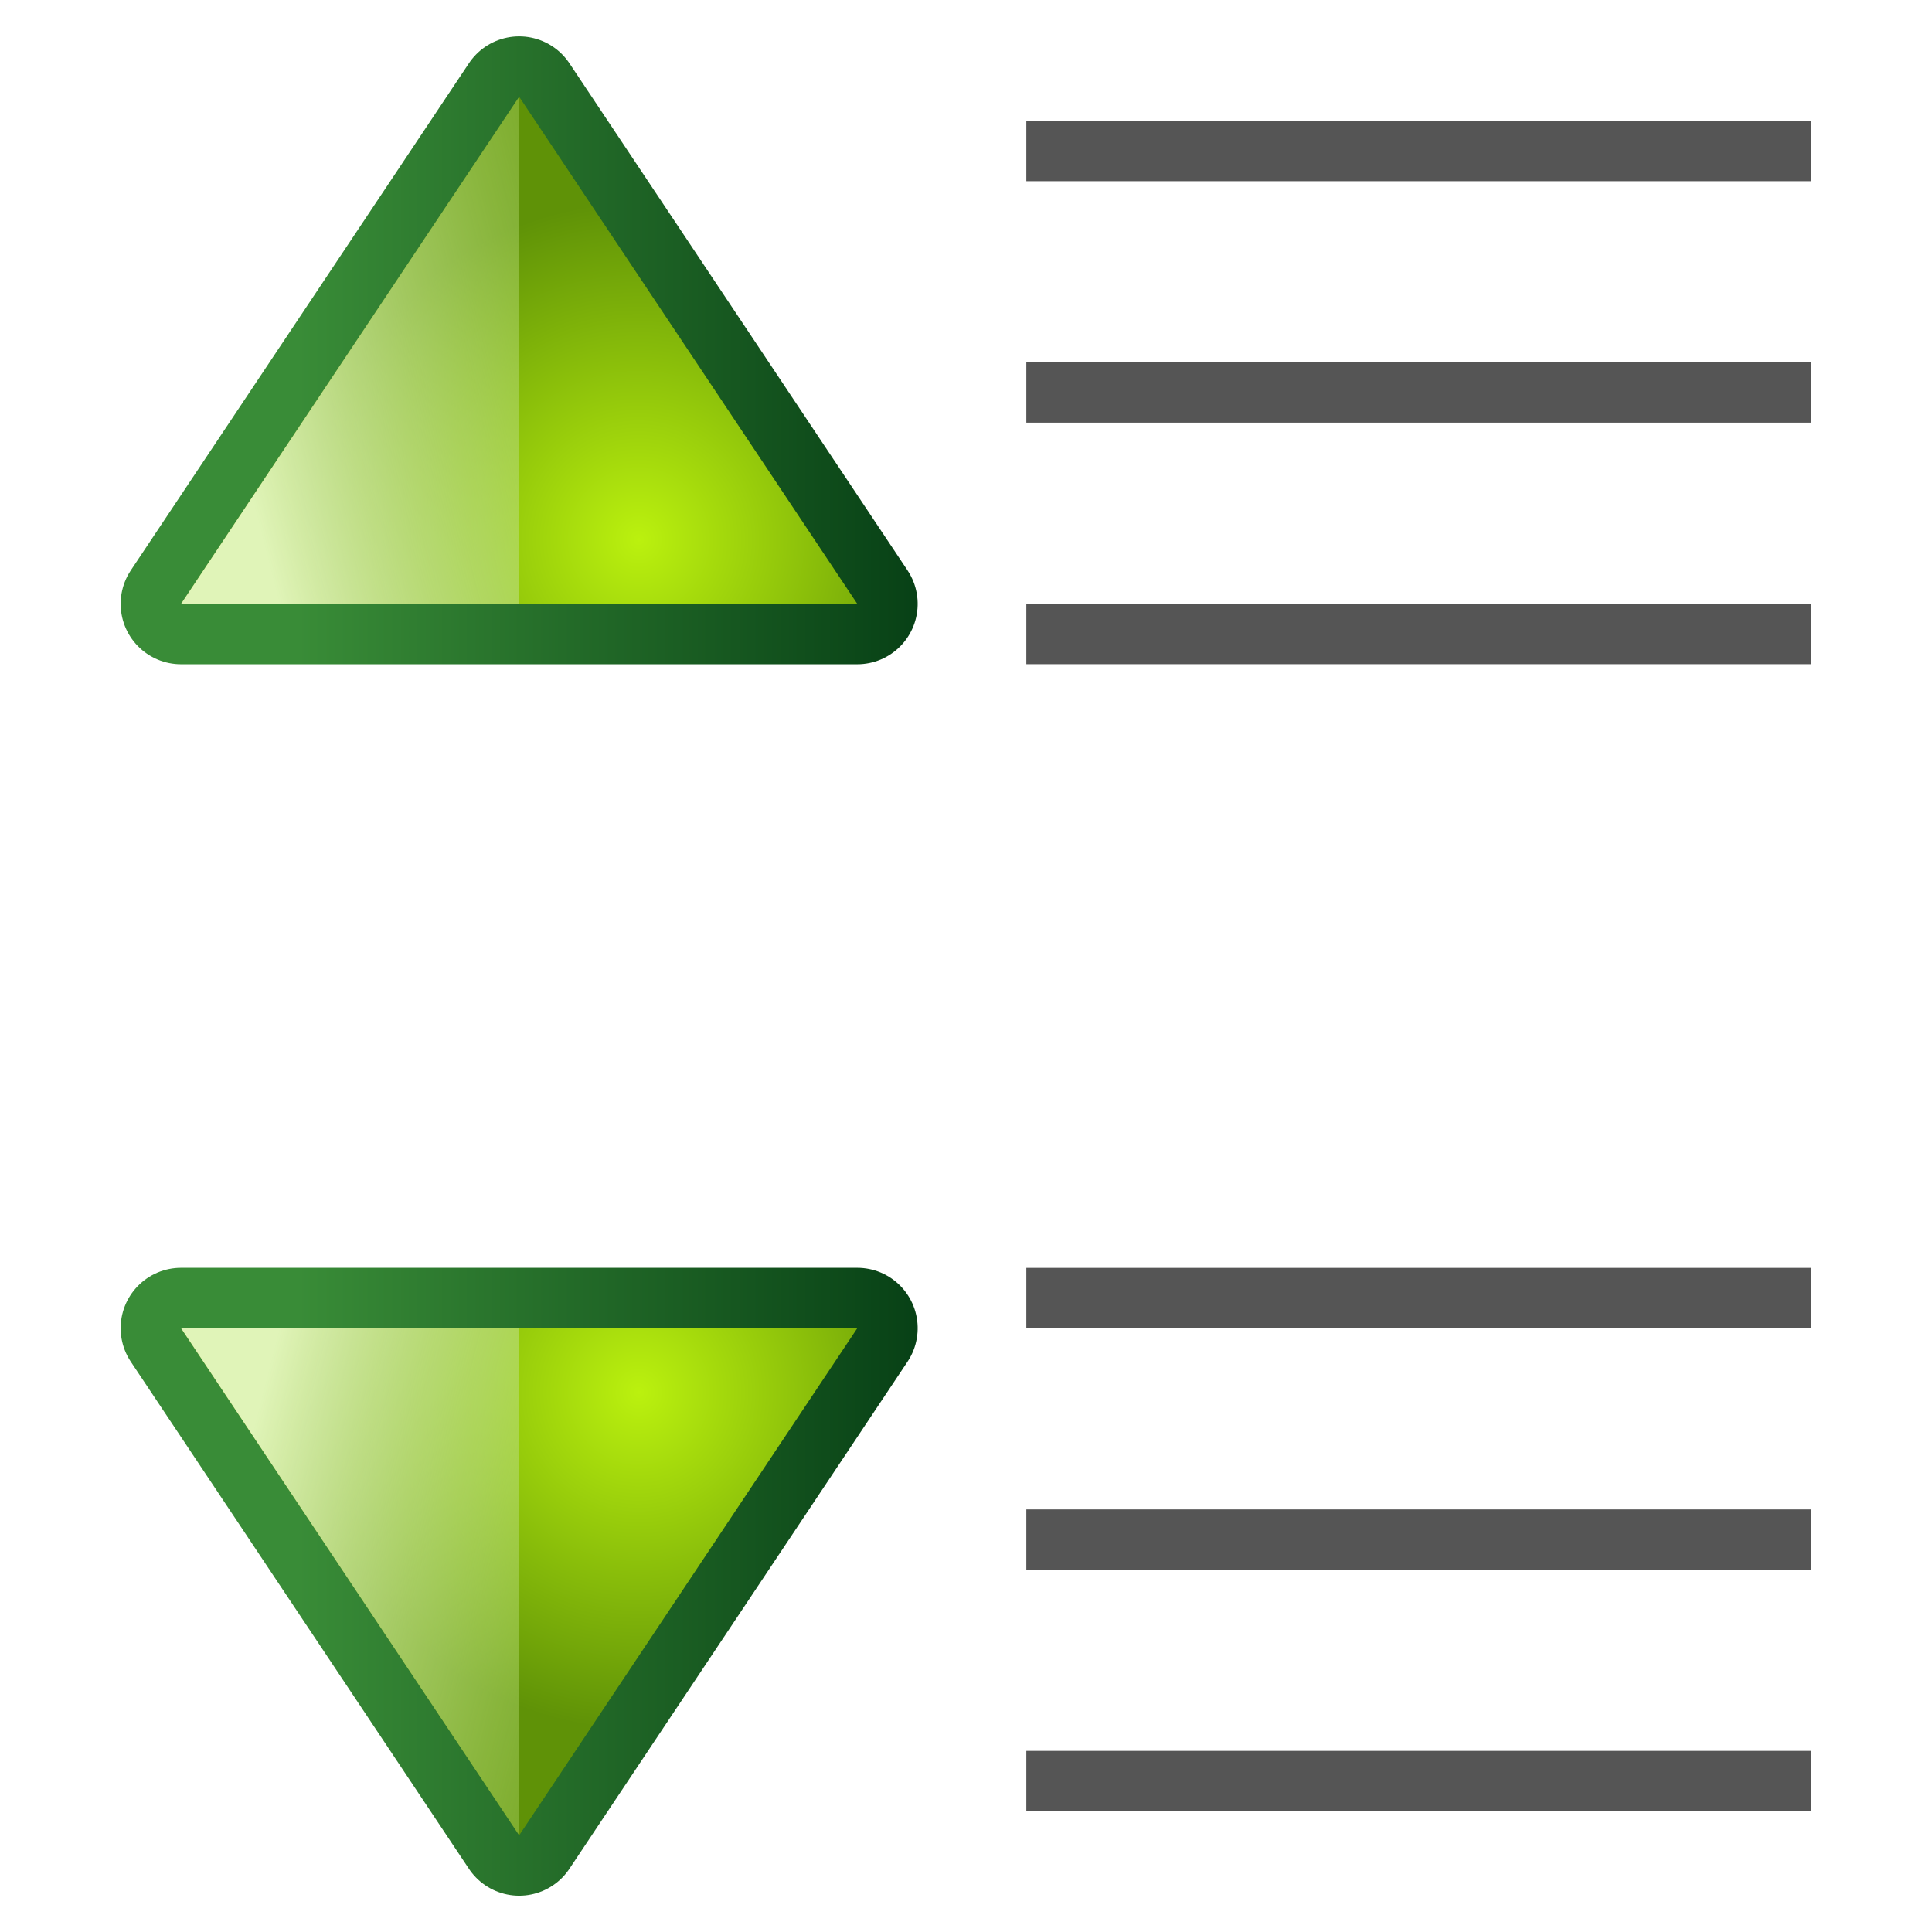 <svg height="32" viewBox="0 0 8.467 8.467" width="32" xmlns="http://www.w3.org/2000/svg" xmlns:xlink="http://www.w3.org/1999/xlink"><linearGradient id="a" gradientTransform="matrix(.635 0 0 .605 -254.096 -36.461)" gradientUnits="userSpaceOnUse" x1="418" x2="419.32" y1="529" y2="533.925"><stop offset="0" stop-color="#e0f4b8"/><stop offset="1" stop-color="#92c441" stop-opacity=".215"/></linearGradient><radialGradient id="b" cx="416.342" cy="531.476" gradientTransform="matrix(.02 .827 -.846 .02 451.129 -68.621)" gradientUnits="userSpaceOnUse" r="2.5"><stop offset="0" stop-color="#bbf10e"/><stop offset="1" stop-color="#5f9207"/></radialGradient><linearGradient id="c" gradientTransform="matrix(.635 0 0 .605 -254.096 -35.251)" gradientUnits="userSpaceOnUse" x1="418" x2="418" y1="535" y2="528"><stop offset="0" stop-color="#033a13"/><stop offset="1" stop-color="#398c37"/></linearGradient><g transform="matrix(.25 0 0 .25 0 -65.783)"><g fill="#555"><path d="m17.992 265.25h13.758v1.058h-13.758z"/><path d="m17.992 269.483h13.758v1.058h-13.758z"/><path d="m17.992 273.717h13.758v1.058h-13.758z"/></g><g transform="matrix(0 -2.8 2.8 0 -790.509 300.119)"><path d="m9.429 283.458 3.175 2.117-3.175 2.117z" fill="none" stroke="url(#c)" stroke-linejoin="round" stroke-width=".756"/><g fill-rule="evenodd"><path d="m9.429 283.458 3.175 2.117-3.175 2.117z" fill="url(#b)"/><path d="m9.429 283.458 3.175 2.117h-3.175z" fill="url(#a)"/></g></g><g transform="matrix(0 2.8 2.8 0 -790.509 260.014)"><path d="m9.429 283.458 3.175 2.117-3.175 2.117z" fill="none" stroke="url(#c)" stroke-linejoin="round" stroke-width=".756"/><g fill-rule="evenodd"><path d="m9.429 283.458 3.175 2.117-3.175 2.117z" fill="url(#b)"/><path d="m9.429 283.458 3.175 2.117h-3.175z" fill="url(#a)"/></g></g><g fill="#555"><path d="m17.992 285.358h13.758v1.058h-13.758z"/><path d="m17.992 289.592h13.758v1.058h-13.758z"/><path d="m17.992 293.825h13.758v1.058h-13.758z"/></g></g></svg>